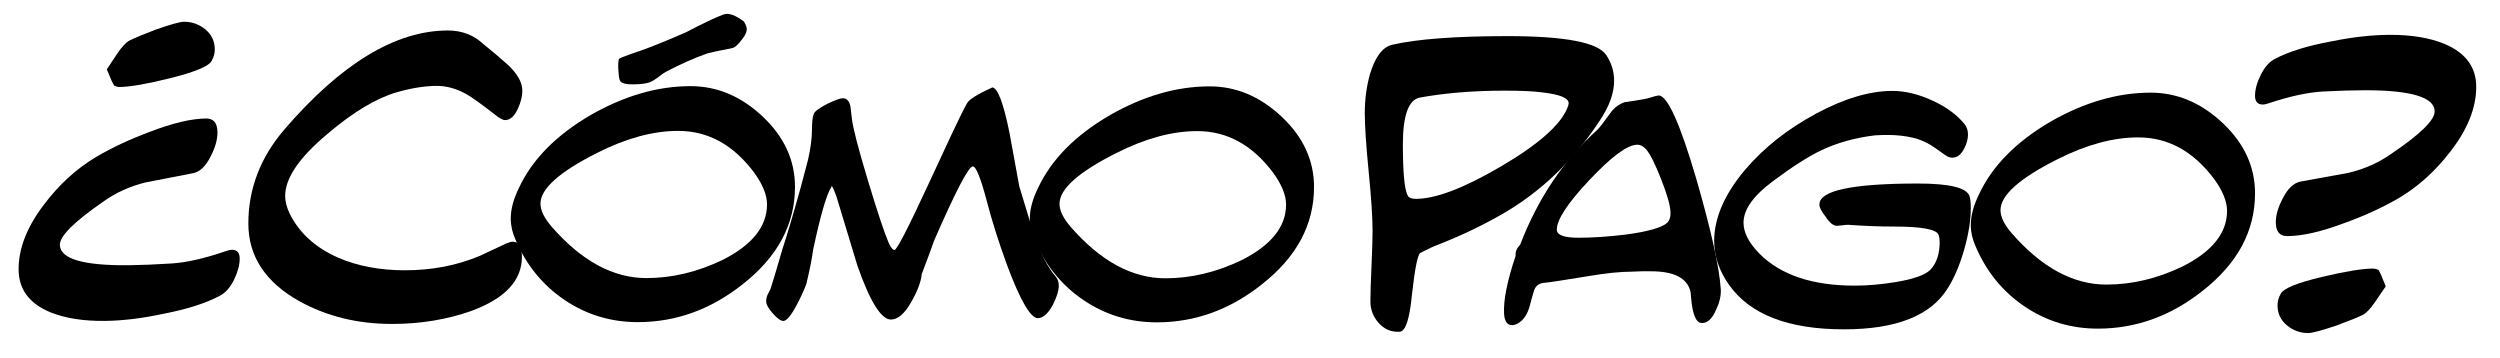 <?xml version="1.0" encoding="utf-8"?>
<!-- Generator: Adobe Illustrator 15.0.2, SVG Export Plug-In . SVG Version: 6.00 Build 0)  -->
<!DOCTYPE svg PUBLIC "-//W3C//DTD SVG 1.1//EN" "http://www.w3.org/Graphics/SVG/1.1/DTD/svg11.dtd">
<svg version="1.1" id="Layer_1" xmlns="http://www.w3.org/2000/svg" xmlns:xlink="http://www.w3.org/1999/xlink" x="0px" y="0px"
	 width="300.334px" height="43px" viewBox="0 0 300.334 43" enable-background="new 0 0 300.334 43" xml:space="preserve">
<g>
	<path d="M62.751,10.891c0,0.659-0.174,1.37-0.52,2.132c-0.416,0.936-0.936,1.404-1.56,1.404c-0.278,0-0.711-0.242-1.3-0.729
		c-1.526-1.178-2.583-1.94-3.172-2.288c-1.248-0.728-2.479-1.092-3.692-1.092c-1.456,0-3.086,0.26-4.888,0.778
		c-2.462,0.727-5.218,2.387-8.268,4.979c-3.398,2.837-5.096,5.327-5.096,7.472c0,0.657,0.19,1.384,0.572,2.178
		c1.178,2.317,3.12,4.064,5.824,5.24c2.322,1.003,4.992,1.505,8.008,1.505c3.224,0,6.205-0.572,8.944-1.716
		c0.52-0.242,1.594-0.745,3.224-1.509c0.312-0.138,0.572-0.208,0.78-0.208c0.728,0,1.092,0.607,1.092,1.82
		c0,2.843-2.028,5.01-6.084,6.5c-2.947,1.04-6.119,1.56-9.516,1.56c-4.16,0-7.887-0.919-11.18-2.756
		c-4.056-2.288-6.084-5.39-6.084-9.308c0-4.16,1.438-7.921,4.316-11.284C40.98,7.632,47.532,3.662,53.807,3.662
		c1.698,0,3.137,0.56,4.316,1.678c1.005,0.804,1.976,1.625,2.912,2.463C62.179,8.886,62.751,9.915,62.751,10.891z"/>
	<path d="M95.505,22.444c0,4.509-2.083,8.4-6.25,11.676c-3.832,3.053-8.041,4.578-12.627,4.578c-3.244,0-6.18-0.889-8.809-2.667
		c-2.629-1.777-4.586-4.179-5.873-7.203c-0.392-0.867-0.587-1.722-0.587-2.562c0-1.12,0.322-2.338,0.965-3.654
		c1.594-3.444,4.489-6.384,8.684-8.82c4.027-2.295,8.012-3.443,11.956-3.443c3.188,0,6.075,1.218,8.662,3.653
		C94.211,16.438,95.505,19.252,95.505,22.444z M92.145,24.544c0-1.119-0.519-2.394-1.554-3.821c-2.493-3.332-5.53-4.998-9.114-4.998
		c-2.997,0-6.216,0.868-9.66,2.604c-4.592,2.297-6.888,4.341-6.888,6.132c0,0.812,0.447,1.737,1.344,2.772
		c3.584,4.116,7.378,6.174,11.382,6.174c3.08,0,6.132-0.728,9.156-2.184C90.367,29.431,92.145,27.205,92.145,24.544z"/>
	<path d="M127.198,34.313c0,0.588-0.238,1.358-0.714,2.311c-0.588,1.064-1.19,1.596-1.806,1.596c-0.868,0-2.086-2.086-3.654-6.258
		c-1.008-2.744-1.834-5.348-2.478-7.812c-0.728-2.771-1.288-4.157-1.68-4.157c-0.504,0-2.058,2.981-4.662,8.945
		c-0.309,0.896-0.798,2.227-1.47,3.99c-0.084,0.896-0.49,1.988-1.218,3.276c-0.812,1.456-1.638,2.184-2.478,2.184
		c-1.176,0-2.52-2.155-4.032-6.468c-0.84-2.744-1.68-5.516-2.52-8.316c-0.309-0.84-0.504-1.26-0.588-1.26c0,0.028,0,0.057,0,0.084
		c-0.588,0.868-1.33,3.417-2.226,7.645c-0.112,0.924-0.378,2.268-0.798,4.031c-0.28,0.756-0.672,1.61-1.176,2.562
		c-0.672,1.26-1.205,1.89-1.596,1.89c-0.309,0-0.729-0.301-1.26-0.903c-0.532-0.602-0.798-1.084-0.798-1.448
		c0-0.252,0.056-0.519,0.168-0.798c0.252-0.477,0.378-0.729,0.378-0.757c0.336-1.063,0.812-2.659,1.428-4.788
		c0.532-1.596,1.246-4.003,2.142-7.224c0.308-1.147,0.616-2.31,0.924-3.486c0.308-1.371,0.462-2.562,0.462-3.569
		c0-0.868,0.07-1.498,0.21-1.891c0.111-0.308,0.657-0.714,1.638-1.218c0.924-0.447,1.54-0.672,1.848-0.672
		c0.476,0,0.784,0.322,0.924,0.966c0.056,0.477,0.112,0.952,0.168,1.429c0.112,1.092,0.756,3.584,1.932,7.476
		c1.148,3.809,1.988,6.328,2.52,7.56c0.252,0.532,0.476,0.799,0.672,0.799c0.28,0,1.638-2.632,4.074-7.896l2.814-6.048
		c0.952-2.017,1.568-3.255,1.848-3.717c0.279-0.462,1.287-1.085,3.024-1.869c0.644,0.057,1.33,1.876,2.058,5.46
		c0.336,1.876,0.728,4.018,1.176,6.426c1.092,3.612,1.666,5.502,1.722,5.67c0.783,2.296,1.666,4.019,2.646,5.166
		C127.072,33.53,127.198,33.894,127.198,34.313z"/>
	<path d="M157.86,22.47c0,4.509-2.083,8.4-6.25,11.676c-3.832,3.053-8.041,4.578-12.627,4.578c-3.244,0-6.18-0.889-8.809-2.667
		c-2.629-1.777-4.586-4.179-5.873-7.203c-0.392-0.867-0.587-1.722-0.587-2.562c0-1.12,0.322-2.338,0.965-3.654
		c1.594-3.444,4.489-6.384,8.684-8.82c4.027-2.295,8.012-3.443,11.956-3.443c3.188,0,6.075,1.218,8.662,3.653
		C156.566,16.464,157.86,19.277,157.86,22.47z M154.5,24.569c0-1.119-0.519-2.394-1.554-3.821c-2.493-3.332-5.53-4.998-9.114-4.998
		c-2.997,0-6.216,0.868-9.66,2.604c-4.592,2.297-6.888,4.341-6.888,6.132c0,0.812,0.447,1.737,1.344,2.772
		c3.584,4.116,7.378,6.174,11.382,6.174c3.08,0,6.132-0.728,9.156-2.184C152.722,29.456,154.5,27.23,154.5,24.569z"/>
	<path d="M77.996,9.905c-0.397,0.136-1.002,0.213-1.812,0.228c-1.029,0.03-1.606-0.14-1.735-0.51
		c-0.082-0.238-0.14-0.67-0.171-1.296c-0.032-0.628,0-1.046,0.093-1.256c0.048-0.076,0.47-0.251,1.264-0.527l1.341-0.465
		c1.225-0.425,3.022-1.151,5.392-2.181c2.198-1.147,3.728-1.87,4.588-2.169c0.58-0.201,1.383,0.083,2.411,0.854
		c0.123,0.195,0.221,0.396,0.294,0.609c0.146,0.424-0.034,0.946-0.542,1.565c-0.442,0.598-0.816,0.936-1.124,1.013
		c-1.805,0.358-2.797,0.57-2.98,0.633c-1.556,0.54-3.244,1.288-5.063,2.244c-0.189,0.096-0.509,0.325-0.958,0.688
		C78.609,9.617,78.277,9.807,77.996,9.905z"/>
	<g>
		<path d="M297.478,10.425c0,2.53-1.041,5.131-3.121,7.8c-1.838,2.392-3.951,4.281-6.344,5.668c-1.941,1.109-4.074,2.08-6.396,2.912
			c-2.773,1.04-5.061,1.56-6.863,1.56c-0.902,0-1.352-0.554-1.352-1.664c0-0.866,0.277-1.819,0.832-2.859
			c0.588-1.179,1.299-1.854,2.131-2.028c1.906-0.347,3.814-0.693,5.721-1.04c1.941-0.45,3.691-1.23,5.252-2.34
			c3.432-2.322,5.148-4.004,5.148-5.044c0-1.698-2.791-2.548-8.373-2.548c-1.316,0-3.016,0.052-5.096,0.155
			c-1.768,0.104-3.865,0.556-6.291,1.353c-0.383,0.139-0.676,0.208-0.885,0.208c-0.623,0-0.936-0.347-0.936-1.04
			c0-0.763,0.234-1.612,0.701-2.548c0.469-0.937,1.049-1.577,1.742-1.925c1.664-0.865,3.918-1.56,6.76-2.079
			c2.566-0.521,4.922-0.78,7.072-0.78c2.566,0,4.732,0.364,6.5,1.092C296.212,6.352,297.478,8.067,297.478,10.425z M286.608,34.396
			c-0.277,0.416-0.701,1.04-1.273,1.872s-1.066,1.352-1.482,1.56c-0.555,0.278-1.629,0.711-3.223,1.3
			c-1.77,0.59-2.879,0.885-3.328,0.885c-0.971,0-1.83-0.312-2.574-0.937c-0.746-0.624-1.119-1.421-1.119-2.392
			c0-0.485,0.121-0.937,0.365-1.353c0.277-0.658,1.957-1.352,5.043-2.08c2.773-0.657,4.801-0.987,6.084-0.987
			c0.174,0,0.381,0.052,0.625,0.155C285.897,32.663,286.192,33.322,286.608,34.396z"/>
	</g>
	<g>
		<path d="M2.236,32.431c-0.029-2.529,0.982-5.141,3.032-7.834c1.811-2.413,3.902-4.326,6.279-5.74
			c1.928-1.132,4.05-2.127,6.362-2.985c2.762-1.072,5.042-1.617,6.845-1.638c0.902-0.011,1.358,0.538,1.37,1.648
			c0.01,0.866-0.256,1.822-0.799,2.869c-0.575,1.185-1.277,1.869-2.107,2.052c-1.902,0.369-3.807,0.737-5.708,1.106
			c-1.937,0.472-3.677,1.271-5.225,2.398c-3.405,2.361-5.102,4.062-5.09,5.104c0.02,1.697,2.82,2.516,8.402,2.451
			c1.316-0.015,3.015-0.086,5.094-0.214c1.766-0.124,3.858-0.6,6.275-1.423c0.381-0.144,0.673-0.217,0.882-0.219
			c0.623-0.008,0.939,0.336,0.947,1.029c0.009,0.763-0.216,1.614-0.672,2.556c-0.458,0.941-1.031,1.589-1.72,1.944
			c-1.654,0.884-3.9,1.604-6.736,2.156c-2.56,0.55-4.912,0.837-7.062,0.861c-2.566,0.028-4.736-0.31-6.512-1.018
			C3.548,36.49,2.263,34.789,2.236,32.431z M12.83,8.337c0.273-0.419,0.689-1.048,1.252-1.887c0.563-0.839,1.051-1.363,1.464-1.576
			c0.552-0.284,1.621-0.729,3.208-1.336c1.763-0.61,2.869-0.919,3.318-0.924c0.971-0.011,1.833,0.292,2.584,0.908
			C25.41,4.137,25.792,4.93,25.803,5.9c0.006,0.485-0.11,0.938-0.35,1.356c-0.27,0.661-1.941,1.374-5.019,2.138
			c-2.766,0.689-4.789,1.043-6.072,1.057c-0.174,0.003-0.381-0.047-0.627-0.147C13.561,10.062,13.258,9.406,12.83,8.337z"/>
	</g>
	<path d="M193.908,9.695c0,1.491-0.572,3.086-1.716,4.784c-3.19,4.854-7.124,8.615-11.804,11.284
		c-2.288,1.317-4.836,2.531-7.644,3.64c-0.486,0.174-1.196,0.503-2.132,0.988c-0.312,0.243-0.642,1.907-0.988,4.992
		c-0.278,2.912-0.763,4.402-1.456,4.472h-0.104c-0.971,0.034-1.786-0.32-2.444-1.065c-0.659-0.745-0.988-1.604-0.988-2.574
		c0-0.901,0.043-2.306,0.13-4.212c0.086-1.906,0.13-3.328,0.13-4.265c0-1.594-0.156-3.969-0.468-7.124
		c-0.312-3.153-0.468-5.494-0.468-7.02c0-1.629,0.206-3.189,0.62-4.68c0.626-2.08,1.512-3.259,2.656-3.536
		c3.016-0.693,7.644-1.04,13.884-1.04c6.933,0,10.885,0.763,11.856,2.288C193.596,7.563,193.908,8.587,193.908,9.695z
		 M188.448,12.399c0-0.624-1.058-1.057-3.172-1.3c-1.006-0.138-2.514-0.208-4.524-0.208c-3.744,0-7.142,0.278-10.192,0.832
		c-1.352,0.278-2.028,2.15-2.028,5.616c0,3.362,0.19,5.408,0.572,6.136c0.138,0.278,0.468,0.416,0.988,0.416
		c2.392,0,5.815-1.308,10.27-3.926c4.454-2.617,7.098-4.948,7.93-6.994C188.396,12.729,188.448,12.539,188.448,12.399z"/>
	<path d="M206.729,34.817c0.027,0.756-0.168,1.568-0.588,2.437c-0.448,1.036-1.008,1.554-1.68,1.554c-0.7,0-1.134-1.008-1.302-3.024
		c-0.028-0.447-0.057-0.714-0.084-0.798c-0.42-1.596-1.989-2.394-4.704-2.394c-0.309,0-0.7,0-1.176,0
		c-0.532,0.028-0.896,0.042-1.092,0.042c-1.428,0-3.207,0.183-5.334,0.546c-2.884,0.477-4.641,0.742-5.271,0.798
		c-0.63,0.057-1.036,0.378-1.218,0.966s-0.343,1.162-0.483,1.723c-0.28,1.092-0.784,1.834-1.512,2.226
		c-0.225,0.111-0.435,0.168-0.63,0.168c-0.588,0-0.91-0.462-0.966-1.386c-0.084-1.624,0.378-3.934,1.386-6.93v-0.085
		c-0.028-0.447,0.153-0.867,0.546-1.26c2.127-5.544,5.208-10.136,9.24-13.775c0.252-0.225,0.756-0.868,1.512-1.933
		c0.504-0.728,1.12-1.203,1.848-1.428c0.699-0.084,1.567-0.224,2.604-0.42c0.84-0.252,1.315-0.378,1.428-0.378
		c1.064,0,2.576,3.346,4.536,10.038C205.581,27.72,206.562,32.158,206.729,34.817z M200.682,25.536c0-0.757-0.364-2.065-1.092-3.928
		c-0.729-1.861-1.33-3.072-1.806-3.633c-0.336-0.392-0.7-0.588-1.092-0.588c-1.176,0-3.094,1.414-5.754,4.242
		c-2.661,2.828-3.962,4.83-3.906,6.006c0.028,0.616,0.896,0.924,2.604,0.924c1.68,0,3.57-0.126,5.67-0.378
		c2.688-0.363,4.354-0.84,4.998-1.428C200.583,26.446,200.709,26.04,200.682,25.536z"/>
	<path d="M236.758,25.031c0,1.429-0.259,3.06-0.777,4.894c-0.519,1.834-1.169,3.381-1.953,4.641
		c-2.016,3.333-6.188,4.998-12.516,4.998c-6.692,0-11.298-1.791-13.818-5.376c-1.176-1.68-1.764-3.43-1.764-5.25
		c0-2.743,1.232-5.586,3.696-8.525c2.268-2.66,5.103-4.907,8.505-6.741s6.475-2.751,9.219-2.751c1.512,0,3.108,0.385,4.788,1.154
		c1.68,0.771,2.982,1.729,3.906,2.878c0.252,0.336,0.378,0.742,0.378,1.218c0,0.532-0.154,1.092-0.462,1.68
		c-0.364,0.729-0.84,1.092-1.428,1.092c-0.28,0-0.574-0.111-0.882-0.336c-0.812-0.588-1.4-0.993-1.764-1.218
		c-0.672-0.392-1.358-0.672-2.058-0.84c-0.953-0.224-1.974-0.336-3.066-0.336c-0.476,0-0.966,0.015-1.47,0.042
		c-2.409,0.28-4.606,0.896-6.594,1.848c-1.512,0.729-3.43,1.96-5.754,3.696c-2.324,1.736-3.486,3.388-3.486,4.956
		c0,1.176,0.63,2.408,1.89,3.695c2.548,2.577,6.37,3.864,11.466,3.864c1.512,0,3.135-0.14,4.872-0.42
		c2.211-0.363,3.625-0.867,4.242-1.512c0.728-0.784,1.092-1.891,1.092-3.318c0-0.308-0.042-0.588-0.126-0.84
		c-0.225-0.672-2.016-1.008-5.376-1.008c-1.708,0-3.542-0.069-5.502-0.21c-0.141,0-0.372,0.021-0.693,0.062
		c-0.322,0.042-0.539,0.063-0.651,0.063c-0.42,0-0.868-0.363-1.344-1.092c-0.504-0.616-0.756-1.106-0.756-1.471
		c0-1.68,3.948-2.52,11.844-2.52c3.892,0,5.964,0.532,6.216,1.596C236.716,23.926,236.758,24.388,236.758,25.031z"/>
	<path d="M270.905,23.226c0,4.509-2.084,8.4-6.251,11.676c-3.832,3.053-8.041,4.578-12.627,4.578c-3.244,0-6.18-0.889-8.809-2.667
		c-2.629-1.777-4.586-4.179-5.873-7.203c-0.392-0.867-0.587-1.722-0.587-2.562c0-1.12,0.322-2.338,0.965-3.654
		c1.594-3.444,4.489-6.384,8.684-8.82c4.027-2.295,8.012-3.443,11.956-3.443c3.188,0,6.075,1.218,8.662,3.653
		C269.61,17.22,270.905,20.033,270.905,23.226z M267.544,25.325c0-1.119-0.518-2.394-1.553-3.821
		c-2.493-3.332-5.531-4.998-9.115-4.998c-2.997,0-6.216,0.868-9.66,2.604c-4.592,2.297-6.888,4.341-6.888,6.132
		c0,0.812,0.447,1.737,1.344,2.772c3.584,4.116,7.378,6.174,11.382,6.174c3.08,0,6.132-0.728,9.156-2.184
		C265.767,30.212,267.544,27.986,267.544,25.325z"/>
</g>
</svg>
